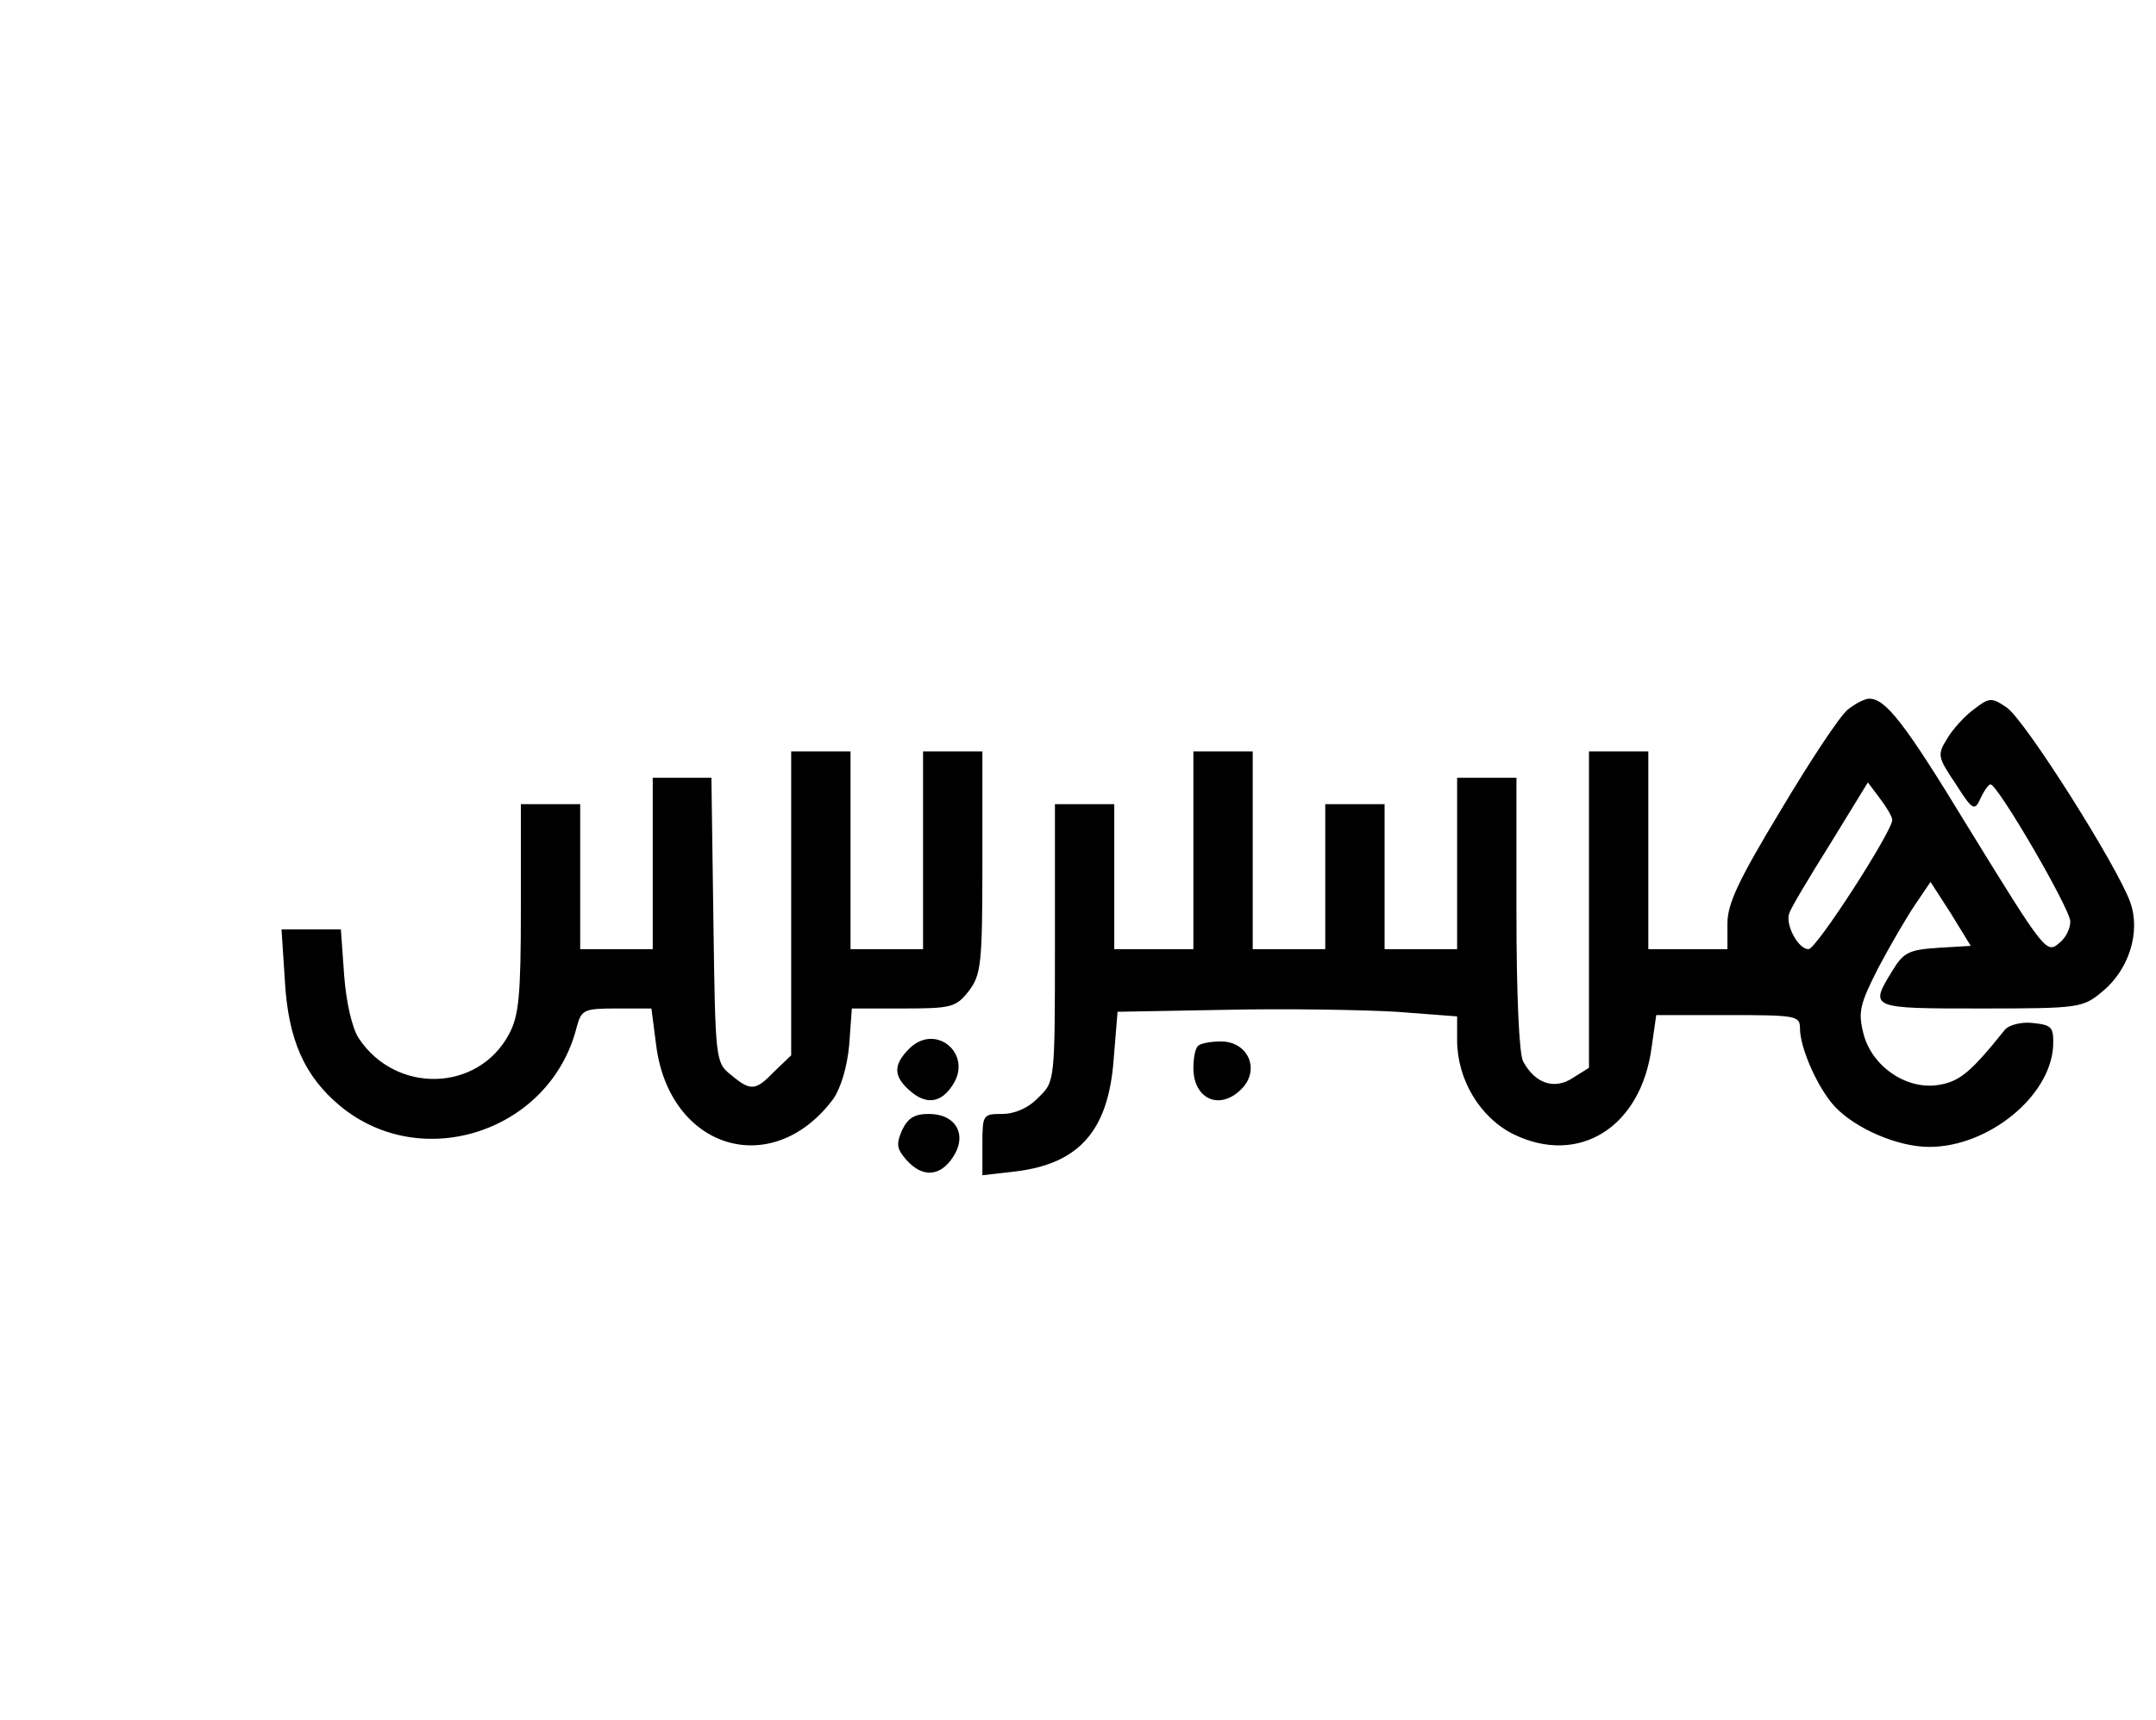 <?xml version="1.0" standalone="no"?>
<!DOCTYPE svg PUBLIC "-//W3C//DTD SVG 20010904//EN"
 "http://www.w3.org/TR/2001/REC-SVG-20010904/DTD/svg10.dtd">
<svg version="1.0" xmlns="http://www.w3.org/2000/svg"
 width="327pt" height="261pt" viewBox="0 0 327 261"
 preserveAspectRatio="xMidYMid meet">

<g transform="translate(0,261) scale(0.1,-0.1)"
fill="#000000" stroke="none">
<path d="M2802 1533 c-12 -10 -57 -78 -101 -152 -64 -106 -81 -142 -81 -172
l0 -39 -60 0 -60 0 0 150 0 150 -45 0 -45 0 0 -240 0 -240 -24 -15 c-28 -19
-58 -9 -76 25 -6 11 -10 103 -10 224 l0 206 -45 0 -45 0 0 -130 0 -130 -55 0
-55 0 0 110 0 110 -45 0 -45 0 0 -110 0 -110 -55 0 -55 0 0 150 0 150 -45 0
-45 0 0 -150 0 -150 -60 0 -60 0 0 110 0 110 -45 0 -45 0 0 -210 c0 -211 0
-211 -25 -235 -15 -16 -36 -25 -55 -25 -29 0 -30 -1 -30 -46 l0 -47 52 6 c95
12 139 62 147 169 l6 73 165 3 c91 2 207 0 258 -3 l92 -7 0 -36 c0 -60 35
-118 86 -143 99 -48 193 11 209 132 l7 49 109 0 c103 0 109 -1 109 -20 0 -30
27 -91 53 -119 31 -33 95 -61 143 -61 90 0 184 77 188 153 1 29 -2 32 -31 35
-17 2 -36 -3 -42 -10 -52 -65 -69 -79 -101 -84 -49 -8 -102 29 -114 79 -8 32
-5 44 23 99 18 34 43 77 56 96 l23 34 31 -48 30 -49 -50 -3 c-44 -3 -52 -7
-69 -35 -35 -57 -34 -57 134 -57 151 0 155 1 185 26 40 33 58 90 42 135 -19
54 -161 279 -188 296 -22 15 -26 15 -49 -3 -14 -10 -33 -31 -41 -45 -15 -24
-14 -28 13 -68 26 -41 29 -42 38 -22 5 11 12 21 15 21 11 0 121 -189 121 -208
0 -11 -7 -25 -16 -32 -20 -18 -22 -15 -139 175 -96 158 -125 195 -150 195 -7
0 -22 -8 -33 -17z m68 -167 c0 -17 -115 -196 -127 -196 -16 0 -36 38 -29 55 2
7 30 54 62 105 l57 93 18 -24 c10 -13 19 -28 19 -33z"/>
<path d="M1200 1240 l0 -231 -25 -24 c-29 -30 -36 -31 -66 -6 -24 19 -24 22
-27 235 l-3 216 -45 0 -44 0 0 -130 0 -130 -55 0 -55 0 0 110 0 110 -45 0 -45
0 0 -158 c0 -133 -3 -163 -18 -191 -47 -88 -172 -91 -228 -6 -10 15 -19 55
-22 95 l-5 70 -45 0 -45 0 5 -77 c5 -91 30 -146 84 -191 125 -103 320 -38 359
121 7 25 11 27 60 27 l53 0 7 -54 c19 -159 176 -208 269 -83 11 16 21 48 24
82 l4 55 79 0 c72 0 79 2 98 26 19 25 21 40 21 195 l0 169 -45 0 -45 0 0 -150
0 -150 -55 0 -55 0 0 150 0 150 -45 0 -45 0 0 -230z"/>
<path d="M1379 1019 c-24 -24 -24 -41 -1 -62 26 -24 49 -21 67 7 31 47 -26 95
-66 55z"/>
<path d="M1817 1023 c-4 -3 -7 -18 -7 -33 0 -49 42 -66 75 -30 26 29 7 70 -33
70 -16 0 -32 -3 -35 -7z"/>
<path d="M1368 895 c-9 -21 -8 -28 7 -45 24 -27 51 -25 70 4 23 34 5 66 -36
66 -22 0 -32 -6 -41 -25z"/>
</g>
</svg>
